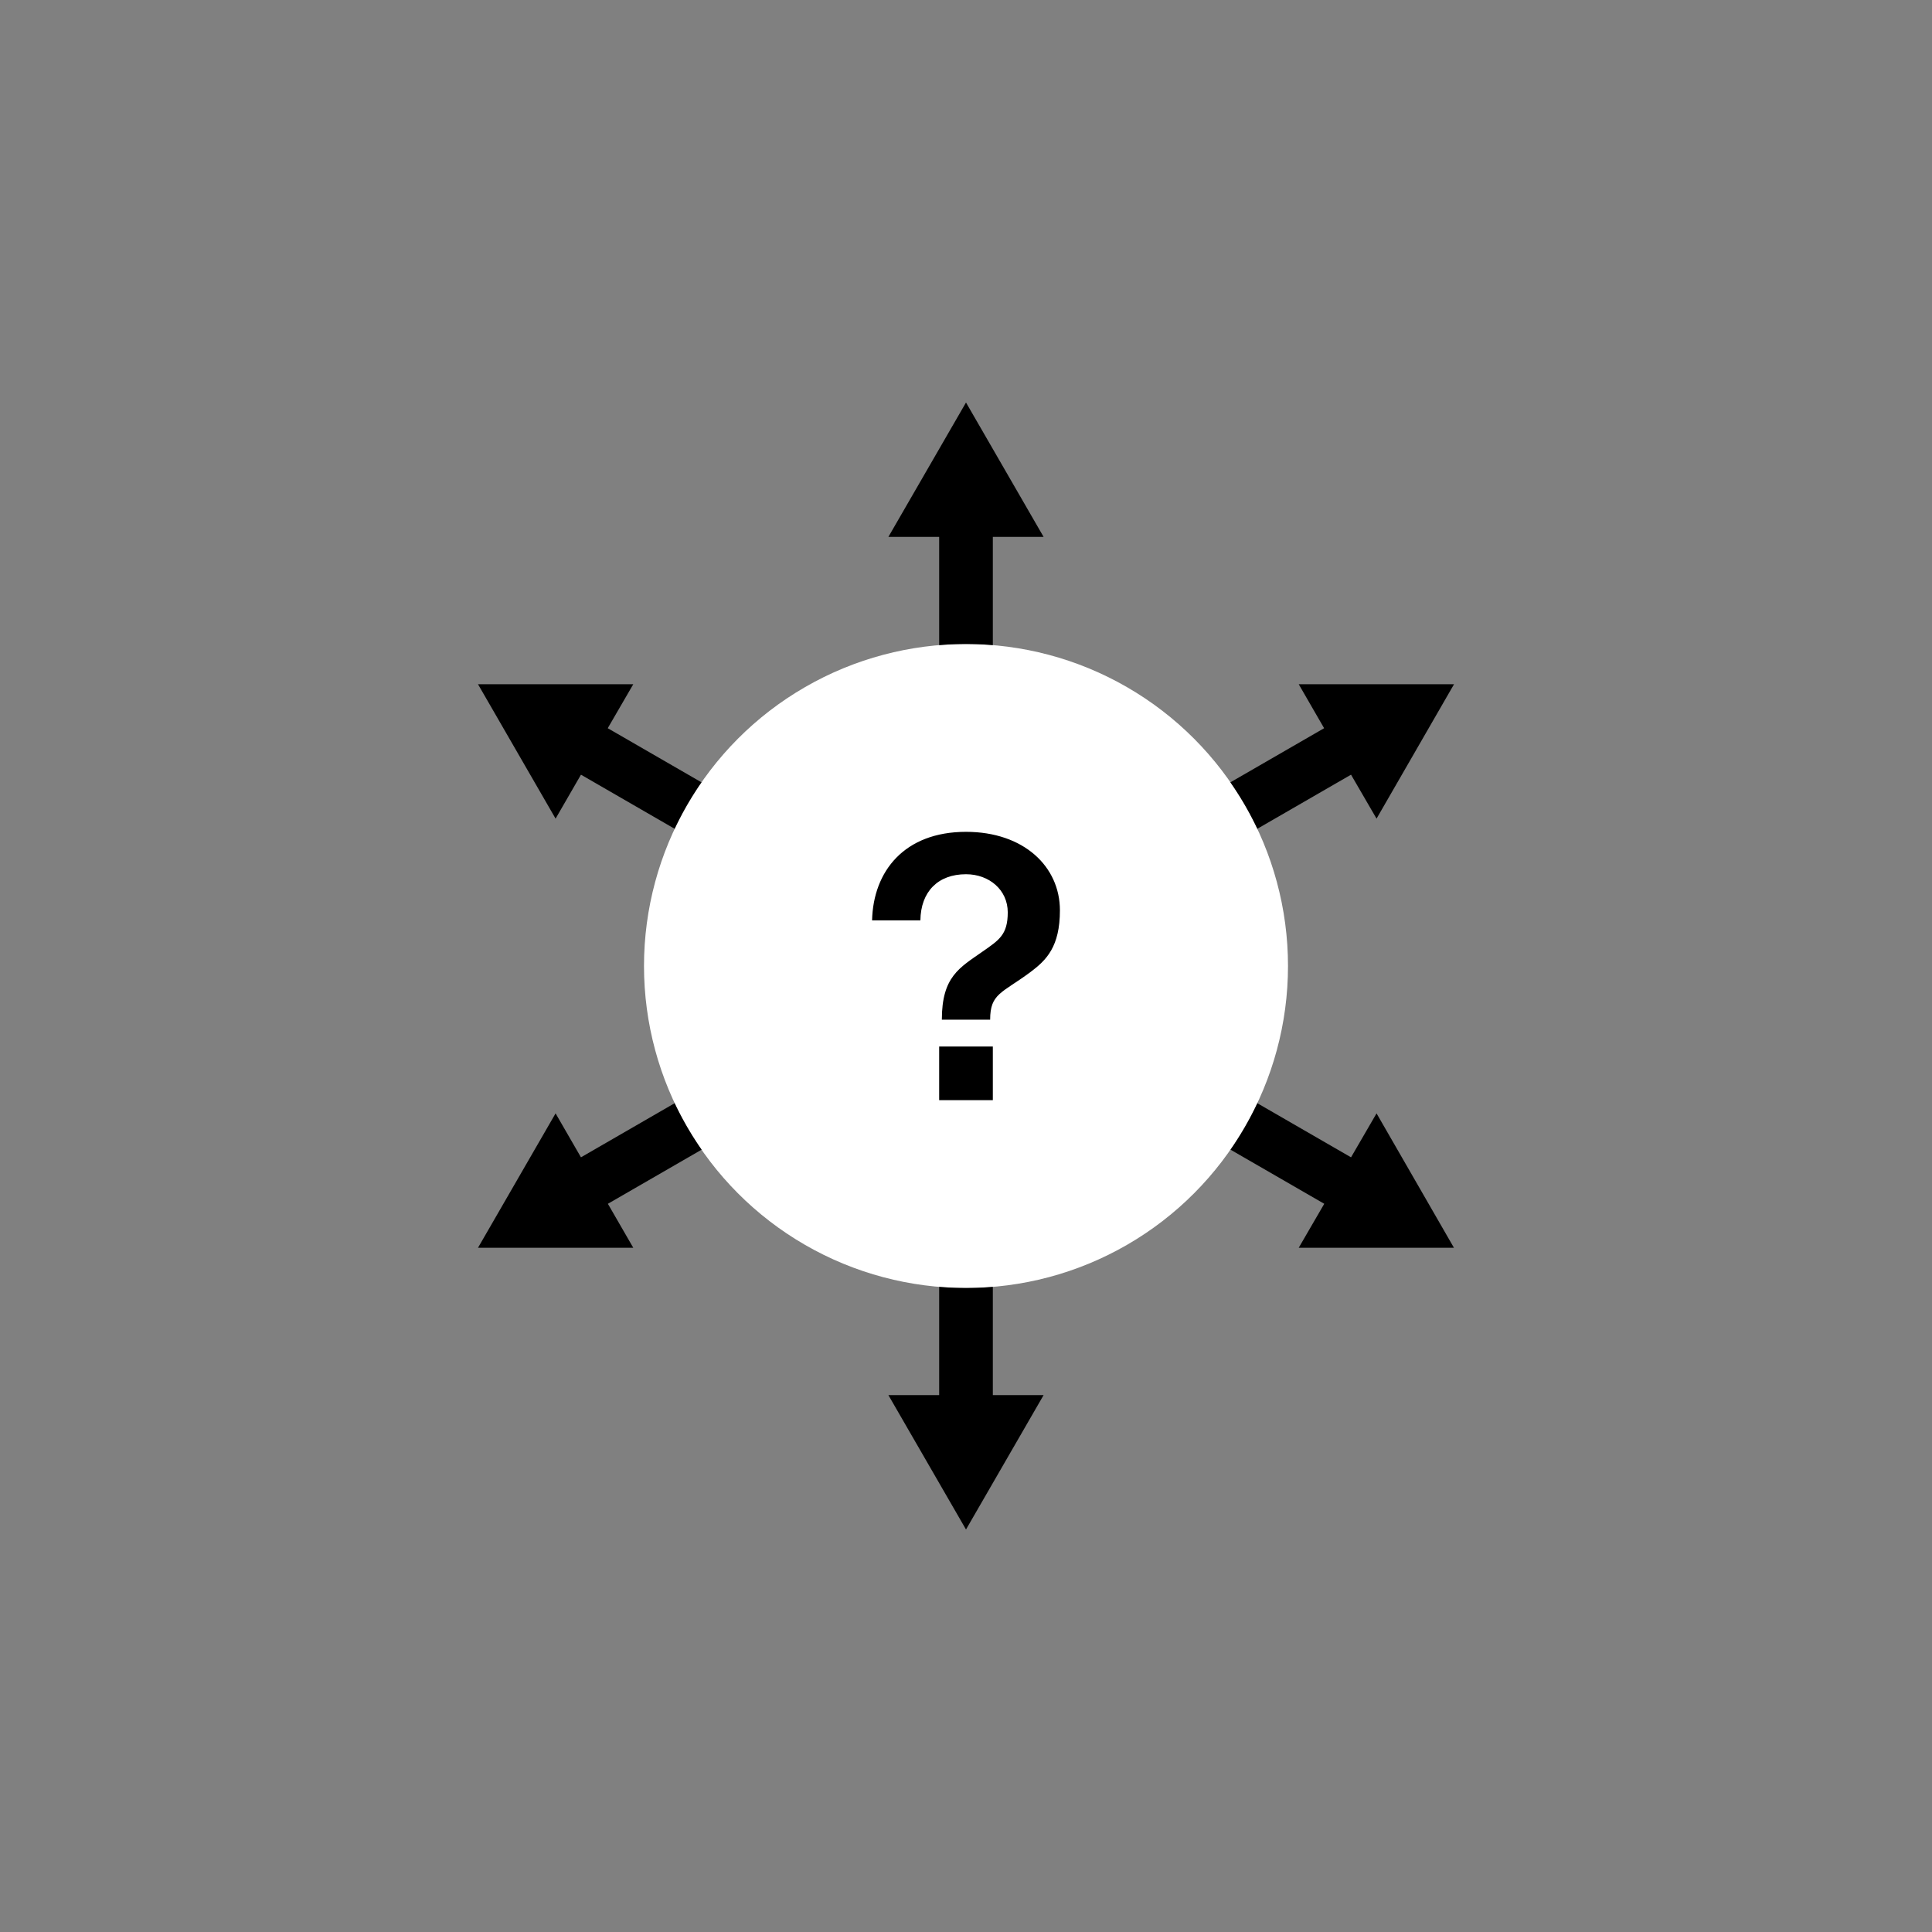 <svg id="Interests" xmlns="http://www.w3.org/2000/svg" viewBox="0 0 720 720"><rect x="0" y="0" width="720" height="720" fill="#808080" stroke="none"/><defs><style>.cls-1{fill:#fff;}</style></defs><g id="Unknown"><circle class="cls-1" cx="360" cy="360" r="120"/><path d="M331.08,200.08H350v40.34c3.3-.27,6.63-.42,10-.42s6.7.15,10,.42V200.08h18.92L360,150Zm137.5,108.78,34.91-20.16L513,305.08,541.87,255H484l9.46,16.38-34.93,20.17A119.36,119.36,0,0,1,468.58,308.86ZM236,255H178.14l28.91,50.08,9.46-16.38,34.91,20.16a119.36,119.36,0,0,1,10-17.31l-34.93-20.17ZM503.49,431.3l-34.91-20.16a119.36,119.36,0,0,1-10,17.31l34.93,20.17L484,465h57.84L513,414.92ZM251.42,411.14,216.51,431.3l-9.46-16.38L178.14,465H236l-9.46-16.38,34.93-20.17A119.36,119.36,0,0,1,251.42,411.14ZM370,479.58c-3.3.27-6.63.42-10,.42s-6.7-.15-10-.42v40.34H331.08L360,570l28.92-50.08H370Z"/><path d="M360,310c-23,0-34.58,14.73-35,33h18c.14-10.71,6.56-17.2,17-17.2,8.61,0,15.56,5.82,15.56,14.2s-3.27,10.34-9.34,14.59C357.61,360.64,351,363.93,351,380h18c0-9.75,4.34-9.84,14.93-17.67,6.06-4.53,11.07-9.5,11.07-23.1C395,323,381.59,310,360,310Zm10,80H350v20h20V390Z"/></g></svg>